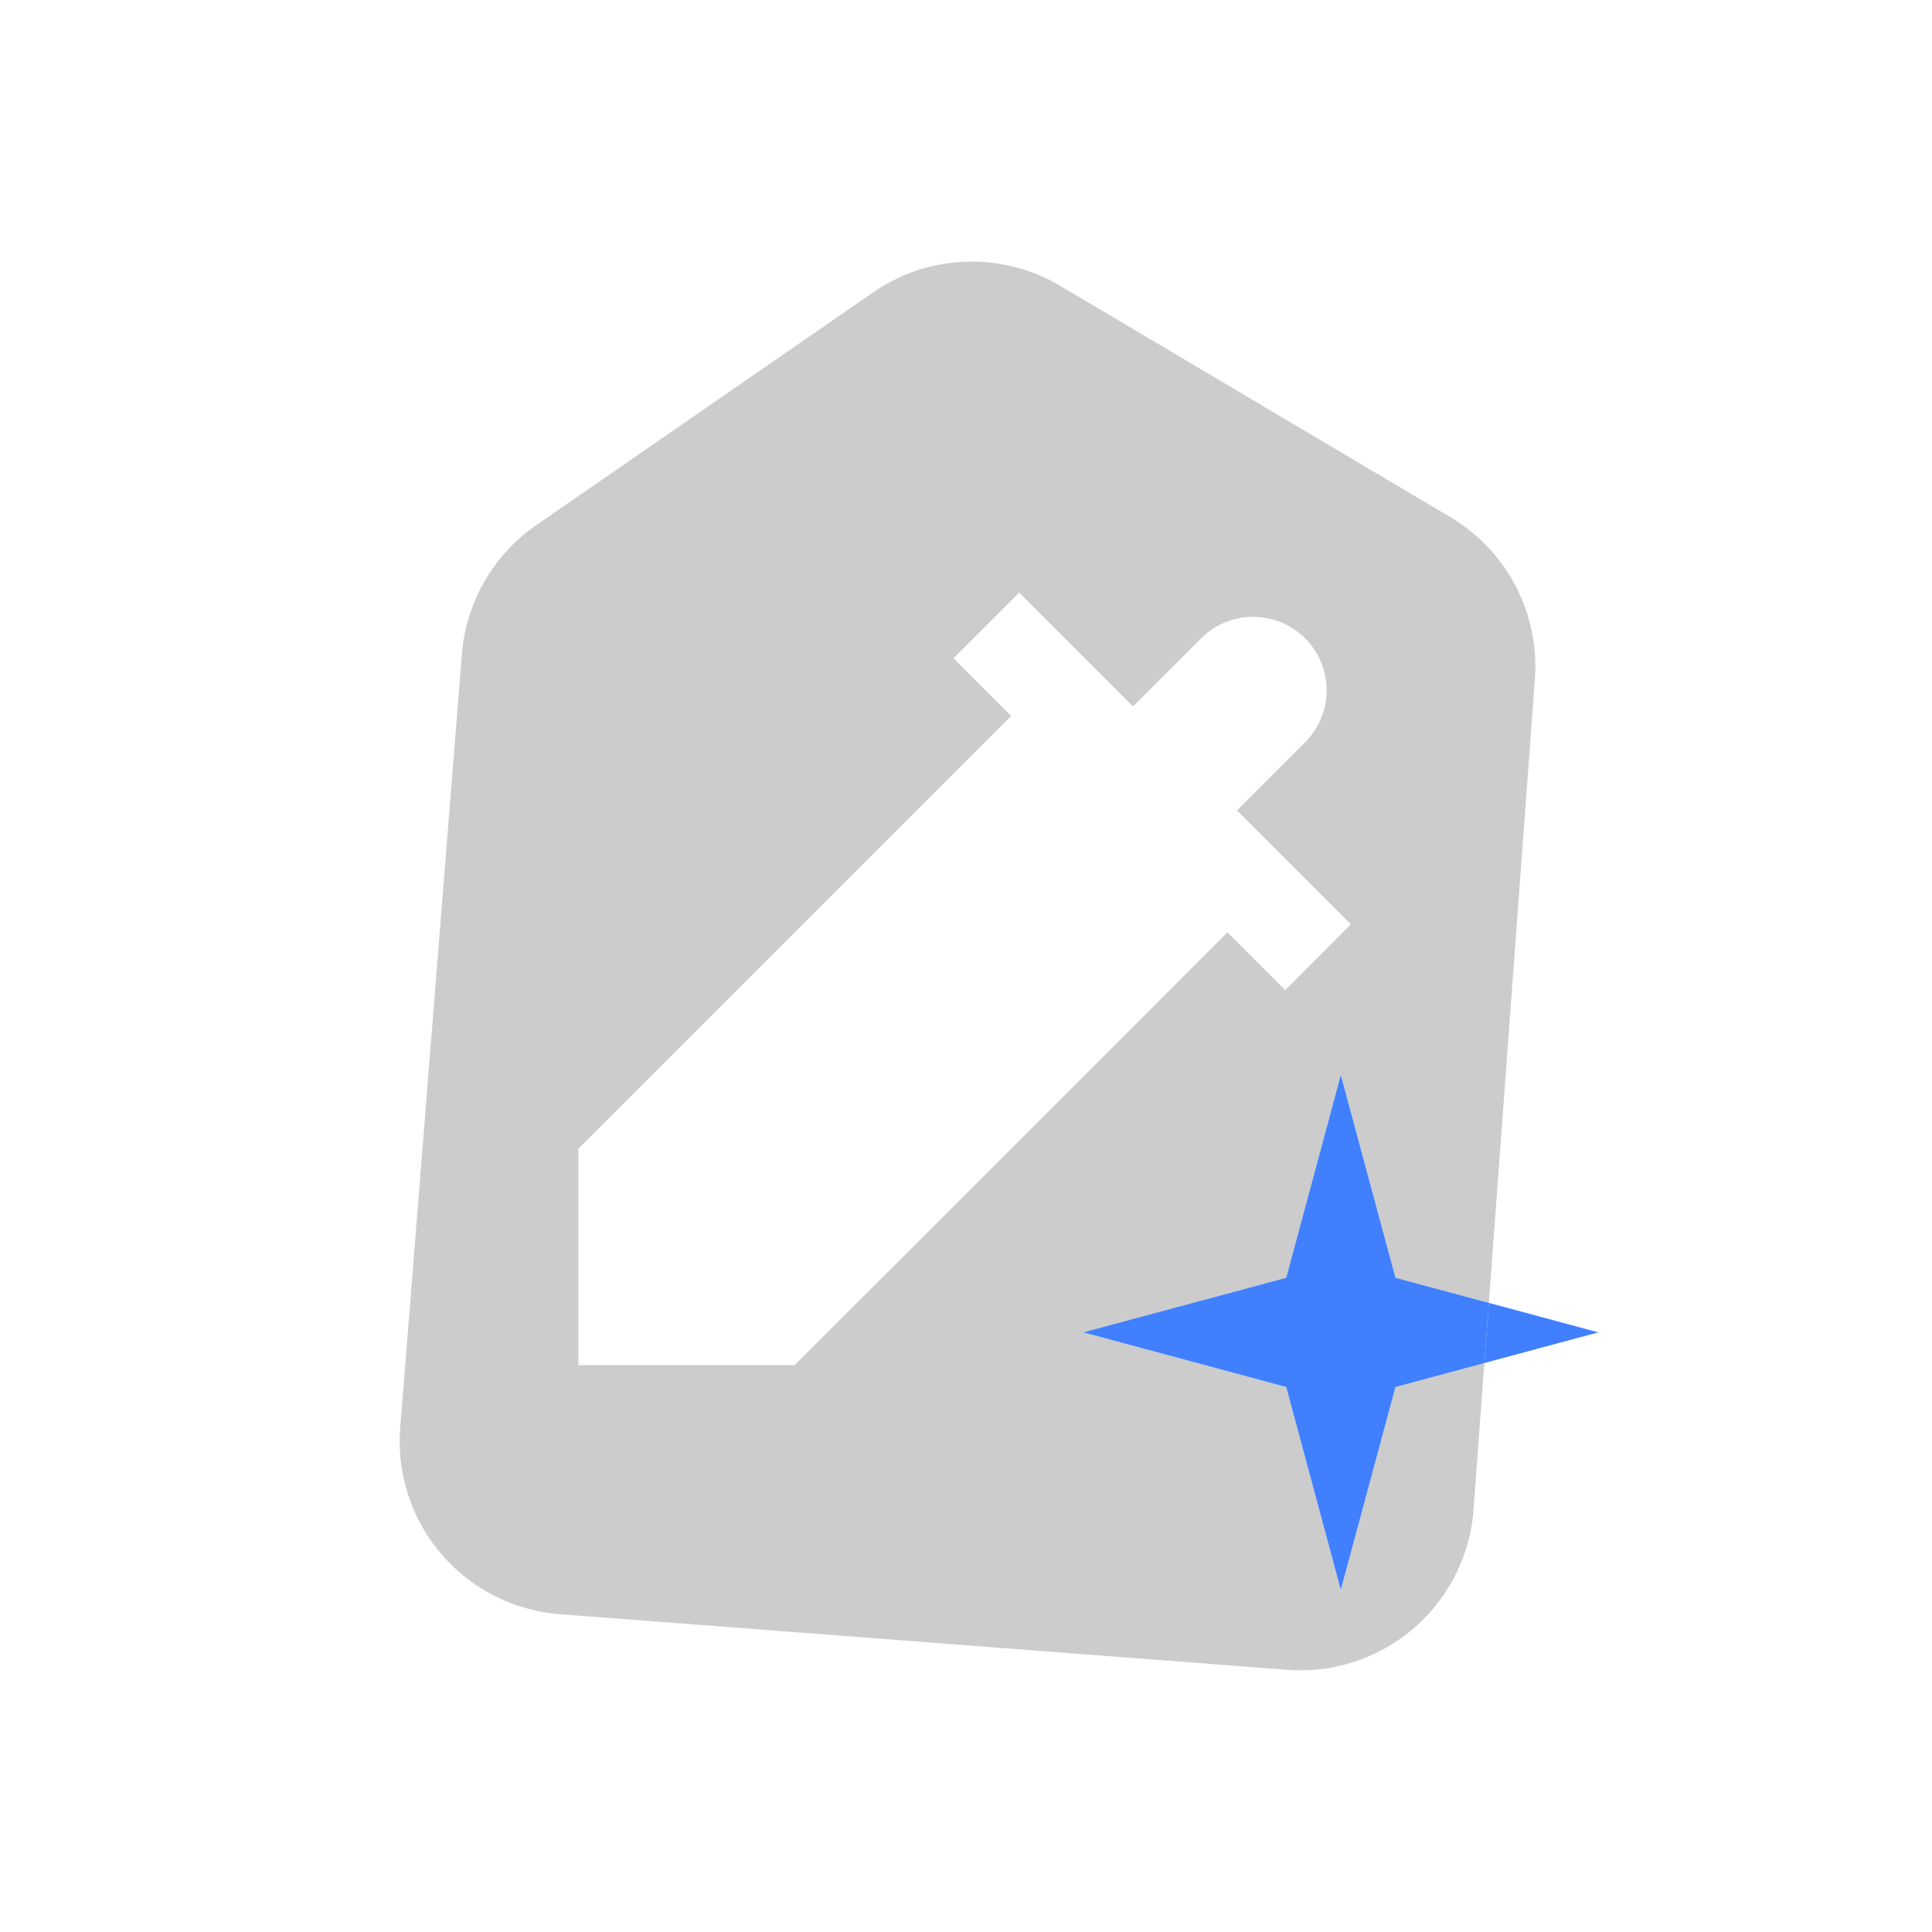 <svg id="图层_1" data-name="图层 1" xmlns="http://www.w3.org/2000/svg" viewBox="0 0 240 240"><defs><style>.cls-1{fill:#ccc;}.cls-2{fill:#4080ff;}</style></defs><path class="cls-1" d="M173.35,172.3l-6.79,25.2-6.78-25.2-25.2-6.79,25.2-6.78,6.78-25.21,6.79,25.21,11.6,3.12,5.72-77.48a21.57,21.57,0,0,0-10.5-20.13L131.71,35.51a21.56,21.56,0,0,0-23.24.81L66.61,65.24a21.58,21.58,0,0,0-9.23,16l-7.66,96.08a21.54,21.54,0,0,0,19.84,23.2l90.36,6.91a21.56,21.56,0,0,0,23.13-19.9l1.34-18.22ZM98.7,169.58H71.84V142.72l14.07-14.07,25.31-25.31,14.4-14.4-7.17-7.17,8.15-8.16,14.15,14.15,8.57-8.57A9.13,9.13,0,0,1,162.23,92.1l-8.57,8.57,14.15,14.15L159.65,123l-7.17-7.18-12.72,12.73-27,27Z"/><polygon class="cls-2" points="198.55 165.51 184.95 161.85 184.4 169.32 198.55 165.51"/><polygon class="cls-2" points="166.56 133.53 159.78 158.73 134.57 165.51 159.78 172.3 166.56 197.5 173.35 172.3 184.4 169.32 184.95 161.85 173.35 158.73 166.56 133.53"/></svg>